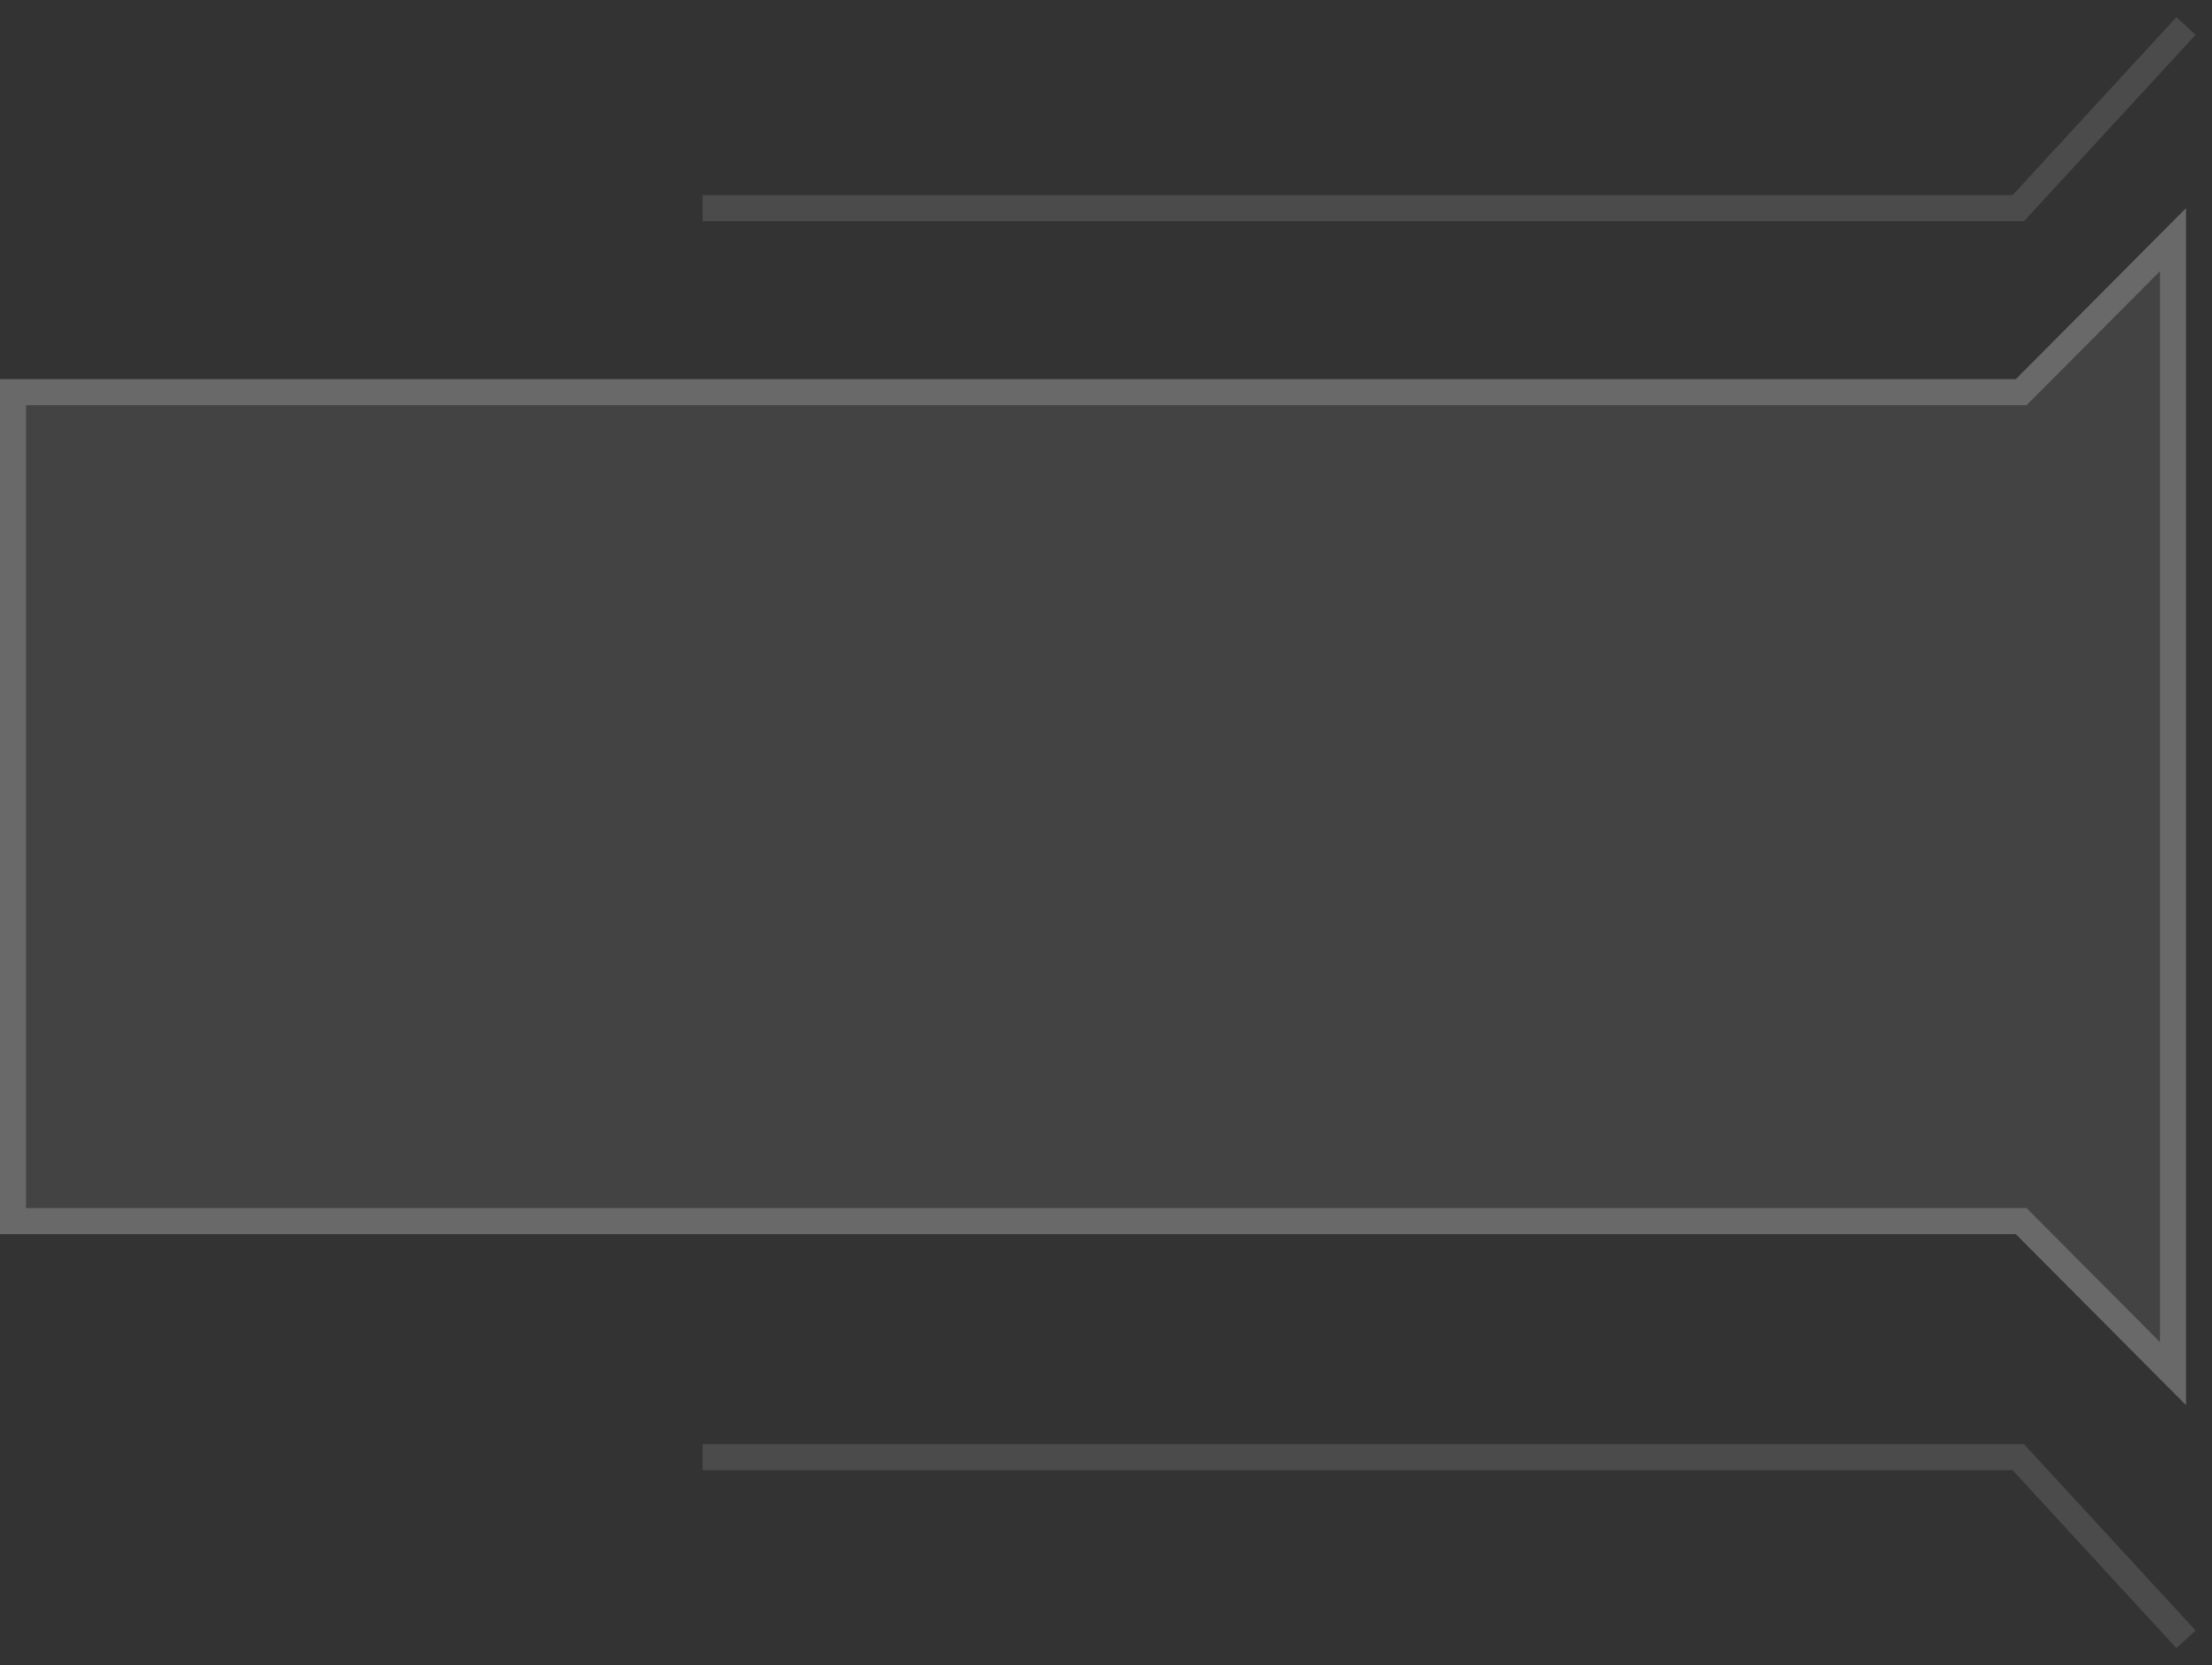<svg width="85" height="64" viewBox="0 0 85 64" fill="none" xmlns="http://www.w3.org/2000/svg">
<rect x="0" y="0" width="85" height="64" fill="#333333" stroke="none"/>
<path d="M84 1L77.556 8H27" stroke="white" stroke-opacity="0.12"/>
<path d="M84 63L77.556 56H27" stroke="white" stroke-opacity="0.12"/>
<path d="M77.461 47.429L84 54V8L77.461 14.571H0V47.429H16.096H77.461Z" fill="white" fill-opacity="0.08"/>
<path d="M77.815 47.076L77.669 46.929H0.5V15.071H77.669L77.815 14.924L83.5 9.212V52.789L77.815 47.076Z" stroke="white" stroke-opacity="0.2"/>
</svg>

